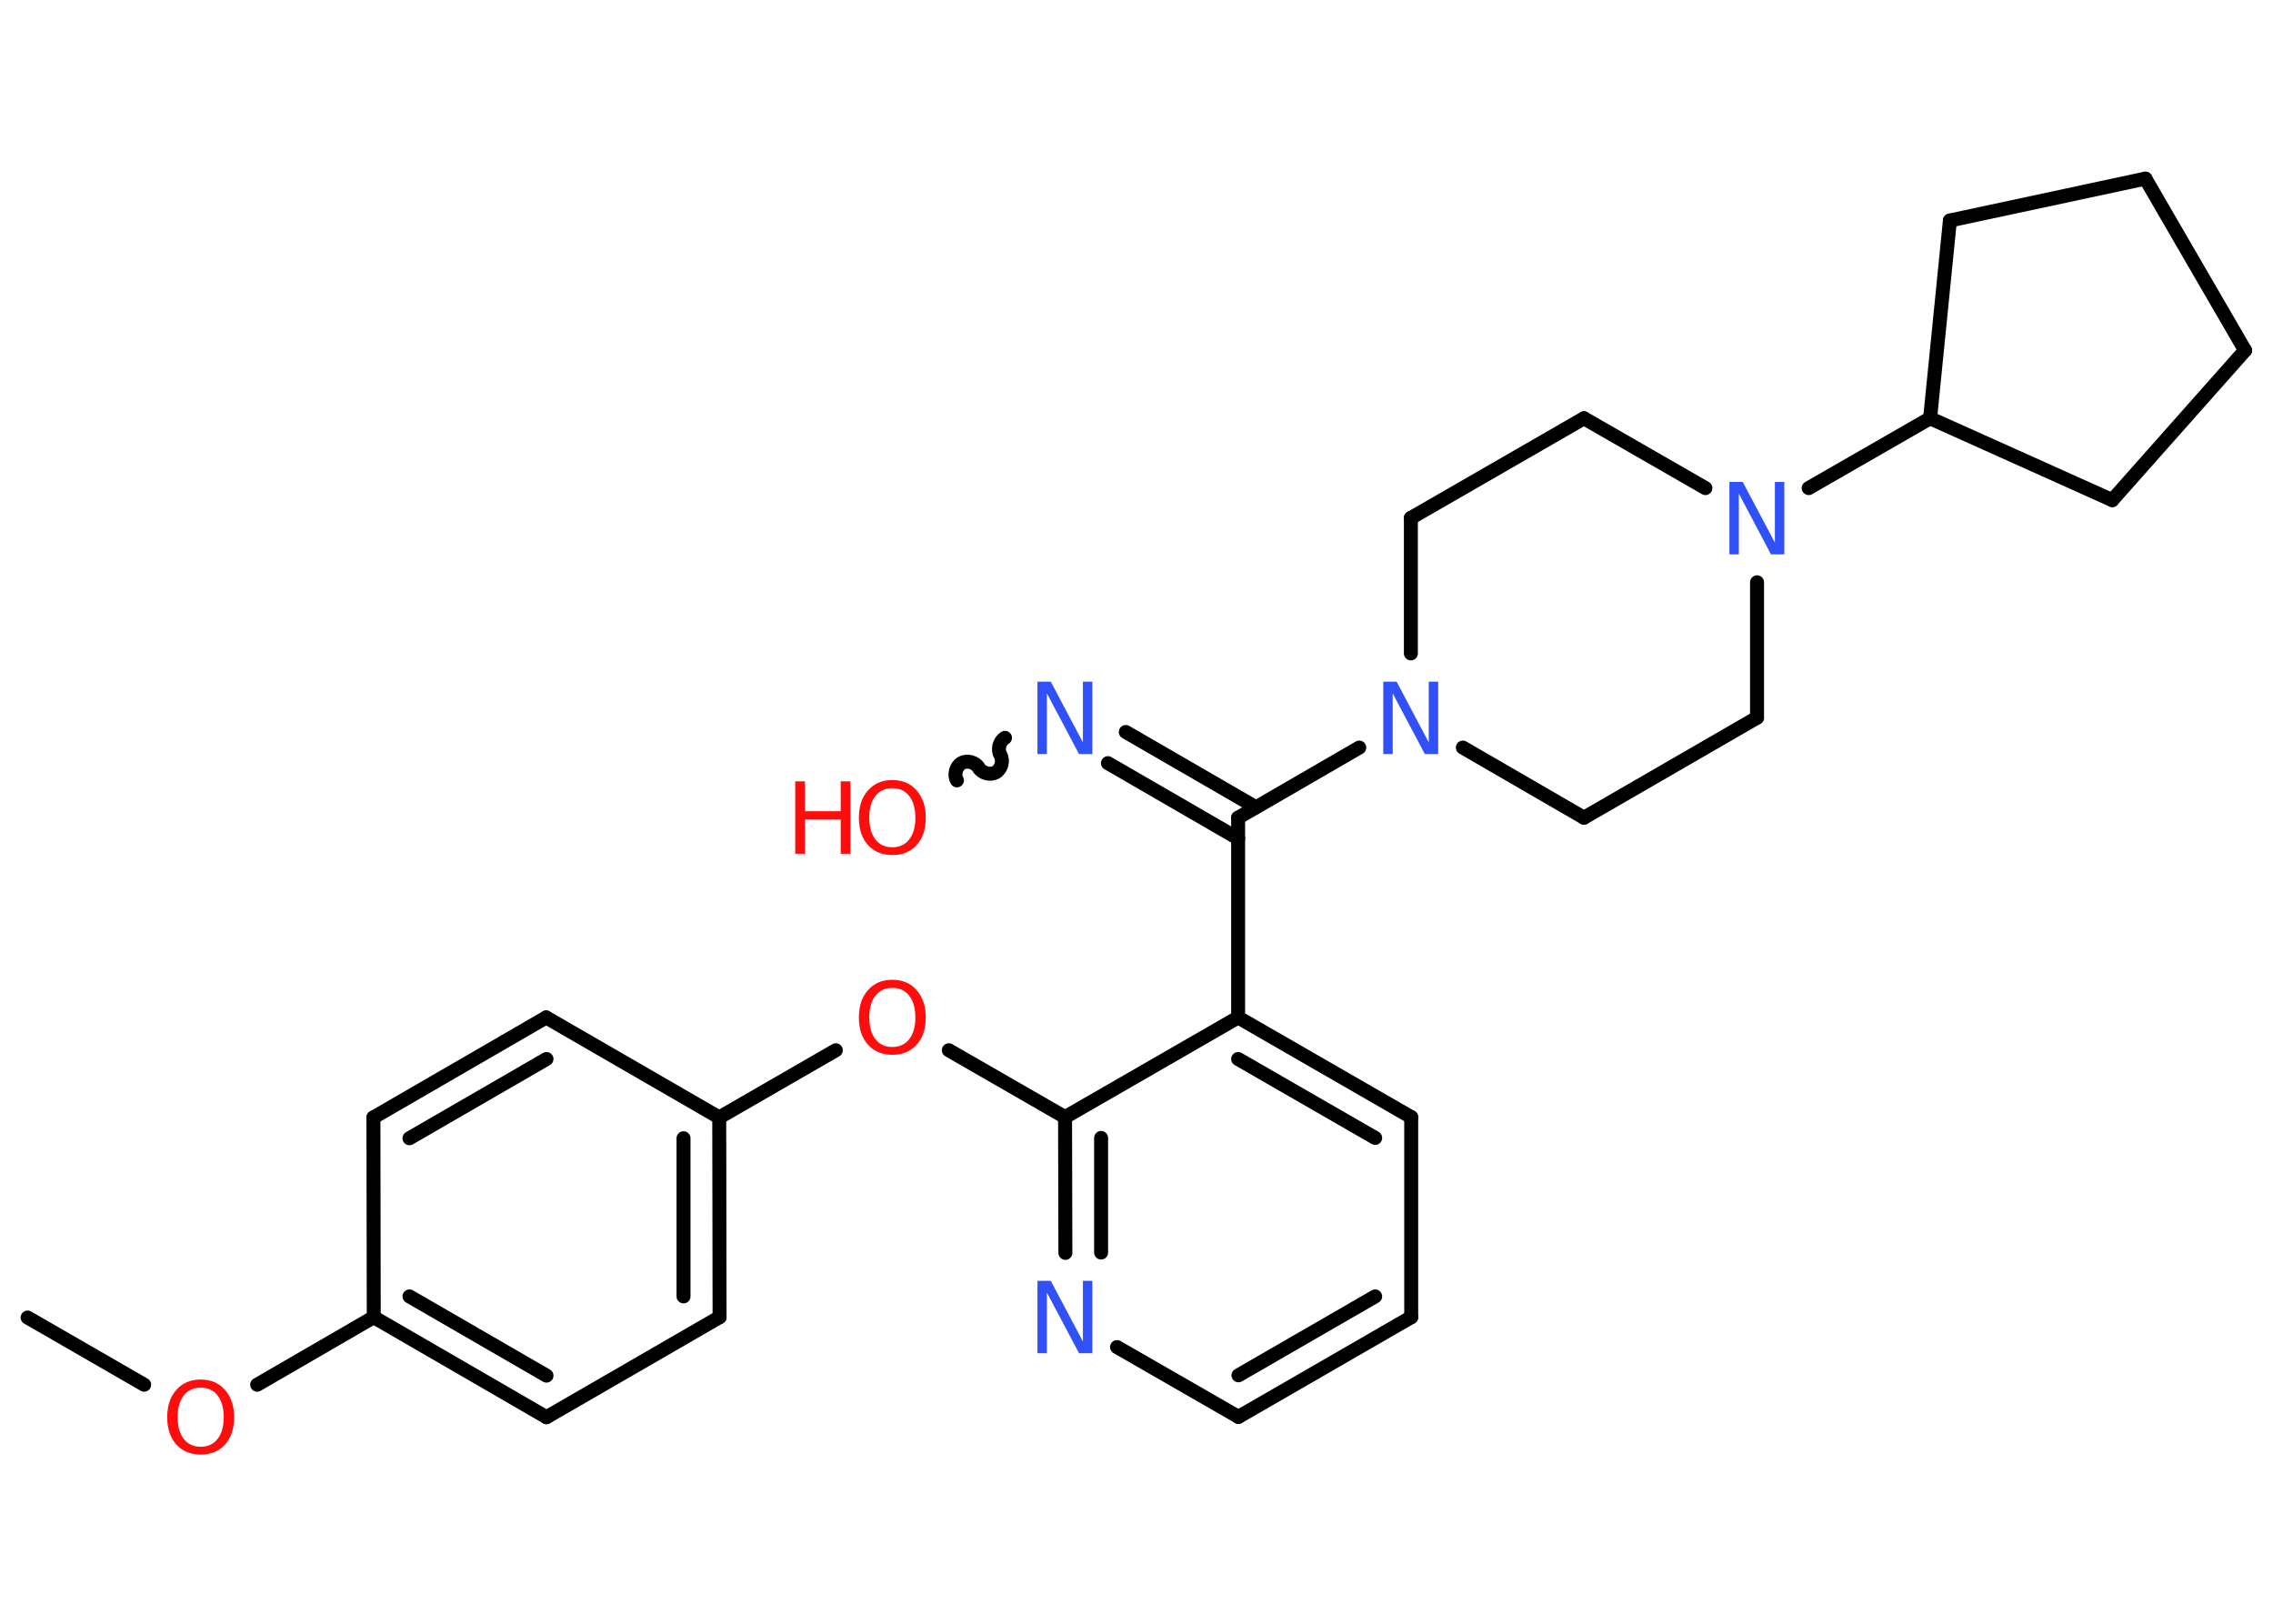 <?xml version='1.0' encoding='UTF-8'?>
<!DOCTYPE svg PUBLIC "-//W3C//DTD SVG 1.1//EN" "http://www.w3.org/Graphics/SVG/1.1/DTD/svg11.dtd">
<svg version='1.2' xmlns='http://www.w3.org/2000/svg' xmlns:xlink='http://www.w3.org/1999/xlink' width='70.0mm' height='50.0mm' viewBox='0 0 70.0 50.0'>
  <desc>Generated by the Chemistry Development Kit (http://github.com/cdk)</desc>
  <g stroke-linecap='round' stroke-linejoin='round' stroke='#000000' stroke-width='.43' fill='#FF0D0D'>
    <rect x='.0' y='.0' width='70.0' height='50.0' fill='#FFFFFF' stroke='none'/>
    <g id='mol1' class='mol'>
      <line id='mol1bnd1' class='bond' x1='.85' y1='40.57' x2='4.44' y2='42.64'/>
      <line id='mol1bnd2' class='bond' x1='7.92' y1='42.64' x2='11.51' y2='40.56'/>
      <g id='mol1bnd3' class='bond'>
        <line x1='11.51' y1='40.56' x2='16.83' y2='43.64'/>
        <line x1='12.61' y1='39.92' x2='16.83' y2='42.36'/>
      </g>
      <line id='mol1bnd4' class='bond' x1='16.83' y1='43.64' x2='22.16' y2='40.56'/>
      <g id='mol1bnd5' class='bond'>
        <line x1='22.16' y1='40.56' x2='22.15' y2='34.41'/>
        <line x1='21.05' y1='39.92' x2='21.05' y2='35.05'/>
      </g>
      <line id='mol1bnd6' class='bond' x1='22.15' y1='34.41' x2='25.74' y2='32.34'/>
      <line id='mol1bnd7' class='bond' x1='29.22' y1='32.34' x2='32.8' y2='34.4'/>
      <g id='mol1bnd8' class='bond'>
        <line x1='32.8' y1='34.4' x2='32.81' y2='38.58'/>
        <line x1='33.91' y1='35.04' x2='33.91' y2='38.57'/>
      </g>
      <line id='mol1bnd9' class='bond' x1='34.4' y1='41.48' x2='38.14' y2='43.63'/>
      <g id='mol1bnd10' class='bond'>
        <line x1='38.14' y1='43.63' x2='43.46' y2='40.56'/>
        <line x1='38.14' y1='42.35' x2='42.35' y2='39.92'/>
      </g>
      <line id='mol1bnd11' class='bond' x1='43.46' y1='40.56' x2='43.46' y2='34.4'/>
      <g id='mol1bnd12' class='bond'>
        <line x1='43.46' y1='34.4' x2='38.13' y2='31.33'/>
        <line x1='42.35' y1='35.04' x2='38.13' y2='32.61'/>
      </g>
      <line id='mol1bnd13' class='bond' x1='32.8' y1='34.4' x2='38.13' y2='31.33'/>
      <line id='mol1bnd14' class='bond' x1='38.13' y1='31.33' x2='38.13' y2='25.18'/>
      <g id='mol1bnd15' class='bond'>
        <line x1='38.13' y1='25.82' x2='34.12' y2='23.5'/>
        <line x1='38.68' y1='24.86' x2='34.67' y2='22.54'/>
      </g>
      <path id='mol1bnd16' class='bond' d='M29.47 24.03c-.1 -.17 -.03 -.43 .14 -.53c.17 -.1 .43 -.03 .53 .14c.1 .17 .36 .24 .53 .14c.17 -.1 .24 -.36 .14 -.53c-.1 -.17 -.03 -.43 .14 -.53' fill='none' stroke='#000000' stroke-width='.43'/>
      <line id='mol1bnd17' class='bond' x1='38.13' y1='25.18' x2='41.86' y2='23.02'/>
      <line id='mol1bnd18' class='bond' x1='45.05' y1='23.02' x2='48.78' y2='25.18'/>
      <line id='mol1bnd19' class='bond' x1='48.78' y1='25.18' x2='54.11' y2='22.1'/>
      <line id='mol1bnd20' class='bond' x1='54.11' y1='22.1' x2='54.11' y2='17.93'/>
      <line id='mol1bnd21' class='bond' x1='55.7' y1='15.03' x2='59.44' y2='12.88'/>
      <line id='mol1bnd22' class='bond' x1='59.44' y1='12.88' x2='65.05' y2='15.4'/>
      <line id='mol1bnd23' class='bond' x1='65.05' y1='15.4' x2='69.14' y2='10.79'/>
      <line id='mol1bnd24' class='bond' x1='69.14' y1='10.79' x2='66.07' y2='5.5'/>
      <line id='mol1bnd25' class='bond' x1='66.07' y1='5.5' x2='60.05' y2='6.79'/>
      <line id='mol1bnd26' class='bond' x1='59.44' y1='12.88' x2='60.05' y2='6.79'/>
      <line id='mol1bnd27' class='bond' x1='52.52' y1='15.03' x2='48.78' y2='12.88'/>
      <line id='mol1bnd28' class='bond' x1='48.78' y1='12.88' x2='43.45' y2='15.95'/>
      <line id='mol1bnd29' class='bond' x1='43.45' y1='20.12' x2='43.45' y2='15.95'/>
      <line id='mol1bnd30' class='bond' x1='22.15' y1='34.41' x2='16.82' y2='31.33'/>
      <g id='mol1bnd31' class='bond'>
        <line x1='16.82' y1='31.33' x2='11.5' y2='34.41'/>
        <line x1='16.83' y1='32.61' x2='12.61' y2='35.05'/>
      </g>
      <line id='mol1bnd32' class='bond' x1='11.51' y1='40.56' x2='11.5' y2='34.41'/>
      <path id='mol1atm2' class='atom' d='M6.18 42.73q-.33 .0 -.52 .24q-.19 .24 -.19 .67q.0 .42 .19 .67q.19 .24 .52 .24q.33 .0 .52 -.24q.19 -.24 .19 -.67q.0 -.42 -.19 -.67q-.19 -.24 -.52 -.24zM6.18 42.48q.47 .0 .75 .32q.28 .32 .28 .84q.0 .53 -.28 .84q-.28 .31 -.75 .31q-.47 .0 -.75 -.31q-.28 -.31 -.28 -.84q.0 -.53 .28 -.84q.28 -.32 .75 -.32z' stroke='none'/>
      <path id='mol1atm7' class='atom' d='M27.48 30.42q-.33 .0 -.52 .24q-.19 .24 -.19 .67q.0 .42 .19 .67q.19 .24 .52 .24q.33 .0 .52 -.24q.19 -.24 .19 -.67q.0 -.42 -.19 -.67q-.19 -.24 -.52 -.24zM27.48 30.17q.47 .0 .75 .32q.28 .32 .28 .84q.0 .53 -.28 .84q-.28 .31 -.75 .31q-.47 .0 -.75 -.31q-.28 -.31 -.28 -.84q.0 -.53 .28 -.84q.28 -.32 .75 -.32z' stroke='none'/>
      <path id='mol1atm9' class='atom' d='M31.96 39.44h.4l.99 1.87v-1.87h.29v2.23h-.41l-.99 -1.87v1.87h-.29v-2.23z' stroke='none' fill='#3050F8'/>
      <path id='mol1atm15' class='atom' d='M31.96 20.99h.4l.99 1.87v-1.87h.29v2.23h-.41l-.99 -1.87v1.87h-.29v-2.23z' stroke='none' fill='#3050F8'/>
      <g id='mol1atm16' class='atom'>
        <path d='M27.48 24.27q-.33 .0 -.52 .24q-.19 .24 -.19 .67q.0 .42 .19 .67q.19 .24 .52 .24q.33 .0 .52 -.24q.19 -.24 .19 -.67q.0 -.42 -.19 -.67q-.19 -.24 -.52 -.24zM27.48 24.02q.47 .0 .75 .32q.28 .32 .28 .84q.0 .53 -.28 .84q-.28 .31 -.75 .31q-.47 .0 -.75 -.31q-.28 -.31 -.28 -.84q.0 -.53 .28 -.84q.28 -.32 .75 -.32z' stroke='none'/>
        <path d='M24.49 24.06h.3v.92h1.1v-.92h.3v2.23h-.3v-1.06h-1.1v1.06h-.3v-2.23z' stroke='none'/>
      </g>
      <path id='mol1atm17' class='atom' d='M42.61 20.99h.4l.99 1.87v-1.87h.29v2.23h-.41l-.99 -1.87v1.87h-.29v-2.23z' stroke='none' fill='#3050F8'/>
      <path id='mol1atm20' class='atom' d='M53.27 14.84h.4l.99 1.87v-1.87h.29v2.23h-.41l-.99 -1.87v1.87h-.29v-2.23z' stroke='none' fill='#3050F8'/>
    </g>
  </g>
</svg>
